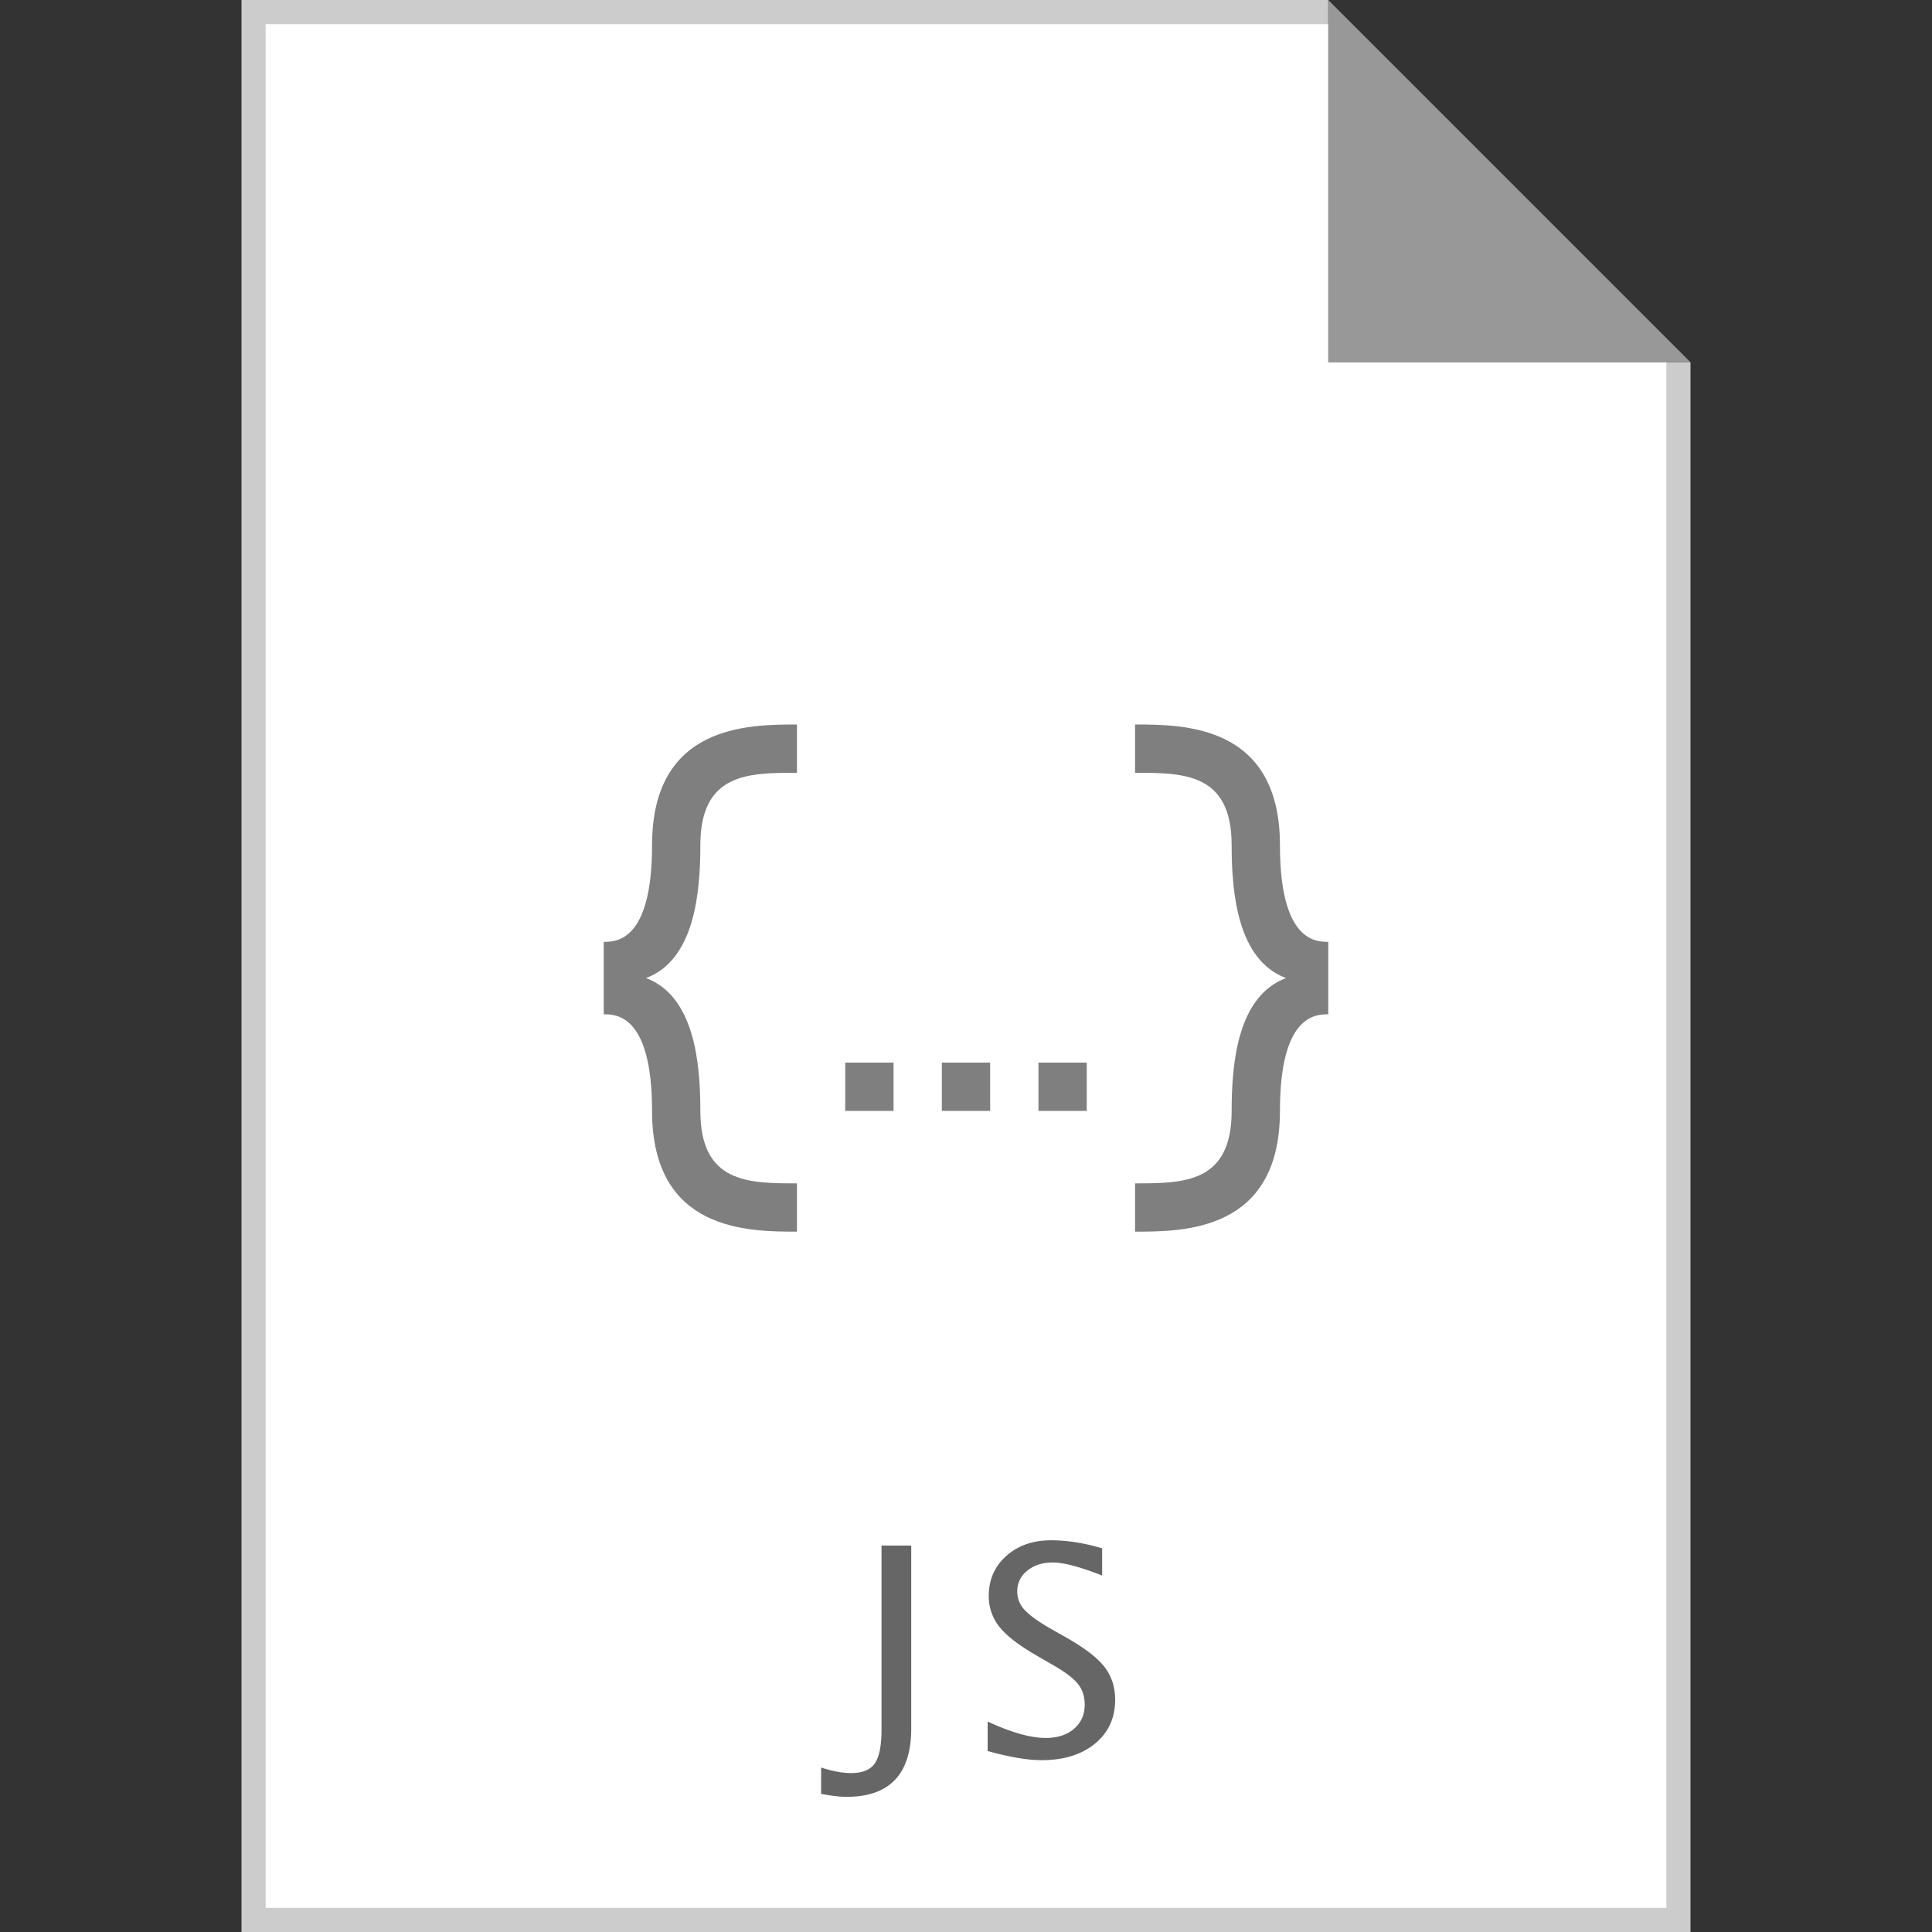 <svg width="80" height="80" viewBox="0 0 80 80" xmlns="http://www.w3.org/2000/svg"><rect x="0" y="0" width="80" height="80" fill="#333333" stroke="none"/><g fill="none" fill-rule="evenodd"><path fill="#CCC" d="M10 0h45v15h15v65H10z"/><path fill="#FFF" d="M11 1h44v14h14v64H11z"/><path fill="#989898" fill-rule="nonzero" d="M55 0l15 15H55z"/><path d="M34 74.28v-1.09c.469.152.883.229 1.242.229.469 0 .796-.134.982-.402.185-.267.278-.735.278-1.403v-7.617h1.23v7.576c0 1.887-.892 2.83-2.677 2.83-.274 0-.625-.041-1.055-.123zm9.129-1.395c-.582 0-1.326-.126-2.233-.38v-1.22c.977.454 1.78.68 2.409.68.484 0 .874-.126 1.169-.38.295-.254.442-.588.442-1.002 0-.34-.097-.63-.29-.867-.193-.239-.55-.504-1.07-.797l-.597-.346c-.738-.422-1.259-.82-1.562-1.192a2.008 2.008 0 0 1-.454-1.304c0-.668.243-1.218.727-1.65.484-.431 1.101-.647 1.851-.647.668 0 1.374.111 2.116.334v1.125c-.914-.36-1.596-.54-2.045-.54-.426 0-.778.114-1.055.34a1.06 1.06 0 0 0-.416.856c0 .29.102.545.305.768.203.222.574.488 1.113.797l.621.351c.75.426 1.274.828 1.57 1.207.297.38.446.834.446 1.366 0 .753-.279 1.359-.835 1.816-.557.457-1.294.685-2.212.685z" fill="#666" fill-rule="nonzero"/><path d="M37 44v2h-2v-2h2zm4 0v2h-2v-2h2zm4 0v2h-2v-2h2zm2-12v-2c2 0 6 0 6 5 0 4 1.5 4 2 4v3c-.5 0-2 0-2 4 0 5-4 5-6 5v-2c2 0 4 0 4-3 0-2 .25-4.75 2.25-5.5-2-.75-2.25-3.5-2.25-5.5 0-3-2-3-4-3zm-14 0c-2 0-4 0-4 3 0 2-.25 4.75-2.25 5.5 2 .75 2.25 3.5 2.25 5.5 0 3 2 3 4 3v2c-2 0-6 0-6-5 0-4-1.5-4-2-4v-3c.5 0 2 0 2-4 0-5 4-5 6-5v2z" fill="#7F7F7F"/></g></svg>